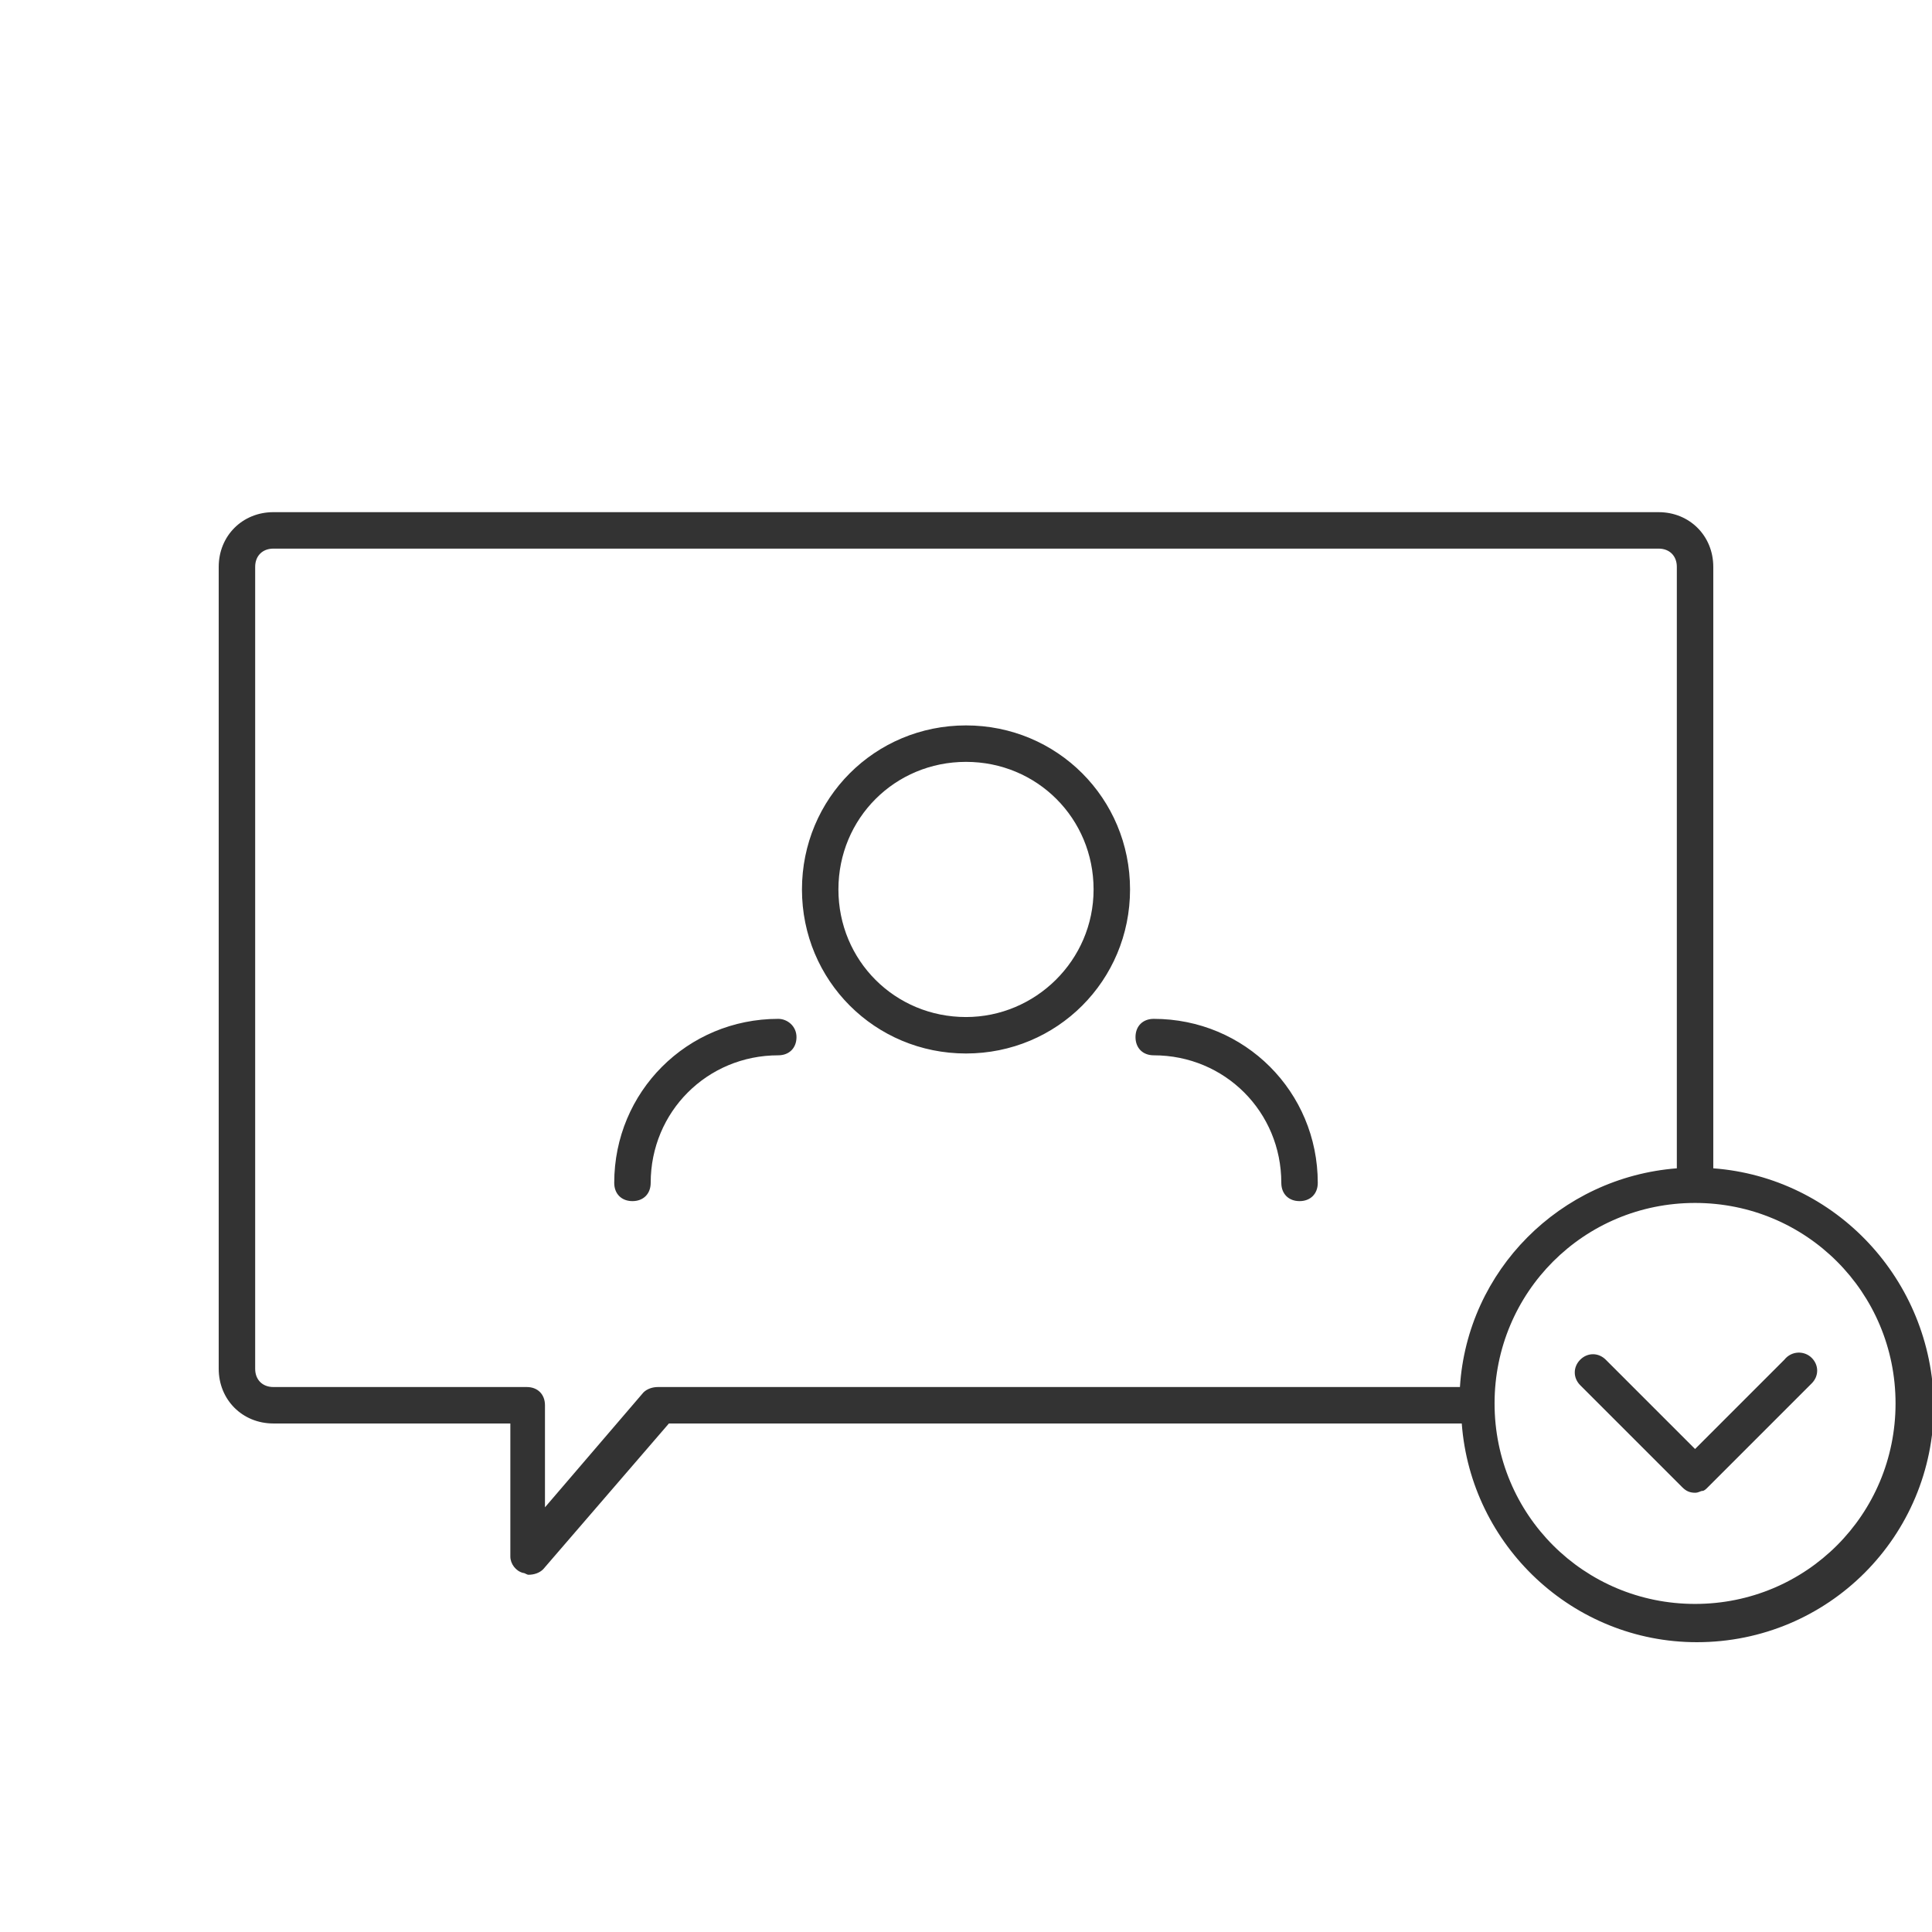<?xml version="1.0" encoding="utf-8"?>
<svg version="1.1" id="http://ethon.consensys.net/icons/CallTx_icon" xmlns="http://www.w3.org/2000/svg" xmlns:xlink="http://www.w3.org/1999/xlink"
	 width="64" height="64" viewBox="0 0 106 106">
<style type="text/css">
	.st0{fill:#333333;}
</style>
<path class="st0" d="M53,39.8c-5,0-9,4-9,9s4,9,9,9s9-4,9-9S58,39.8,53,39.8z M53,55.8c-3.9,0-7-3.1-7-7
	c0-3.9,3.1-7,7-7c3.9,0,7,3.1,7,7C60,52.7,56.8,55.8,53,55.8z M43.7,56.9c0,0.6-0.4,1-1,1c-3.9,0-7,3.1-7,7c0,0.6-0.4,1-1,1
	s-1-0.4-1-1c0-5,4-9,9-9C43.2,55.9,43.7,56.3,43.7,56.9z M72.3,64.9c0,0.6-0.4,1-1,1s-1-0.4-1-1c0-3.9-3.1-7-7-7c-0.6,0-1-0.4-1-1
	s0.4-1,1-1C68.3,55.9,72.3,59.9,72.3,64.9z M94,64.1v-33c0-1.7-1.3-3-3-3H15c-1.7,0-3,1.3-3,3v44c0,1.7,1.3,3,3,3h13v7.3
	c0,0.4,0.3,0.8,0.7,0.9c0.1,0,0.2,0.1,0.3,0.1c0.3,0,0.6-0.1,0.8-0.3l6.9-8h43.5c0.5,6.7,6.1,12,12.9,12c7.2,0,13-5.8,13-13
	C106,70.2,100.7,64.6,94,64.1z M36.1,76.1c-0.3,0-0.6,0.1-0.8,0.3l-5.4,6.3v-5.6c0-0.6-0.4-1-1-1H15c-0.6,0-1-0.4-1-1v-44
	c0-0.6,0.4-1,1-1h76c0.6,0,1,0.4,1,1v33c-6.4,0.5-11.5,5.6-11.9,12H36.1z M93,88c-6.1,0-11-4.9-11-11s4.9-11,11-11s11,4.9,11,11
	S99.1,88,93,88z M99.4,74.5c0.4,0.4,0.4,1,0,1.4l-5.7,5.7c0,0,0,0,0,0c-0.1,0.1-0.2,0.2-0.3,0.2c-0.1,0-0.2,0.1-0.4,0.1
	c-0.3,0-0.5-0.1-0.7-0.3c0,0,0,0,0,0l-5.6-5.6c-0.4-0.4-0.4-1,0-1.4s1-0.4,1.4,0l4.9,4.9l4.9-4.9C98.3,74.1,99,74.1,99.4,74.5z"/>
</svg>
